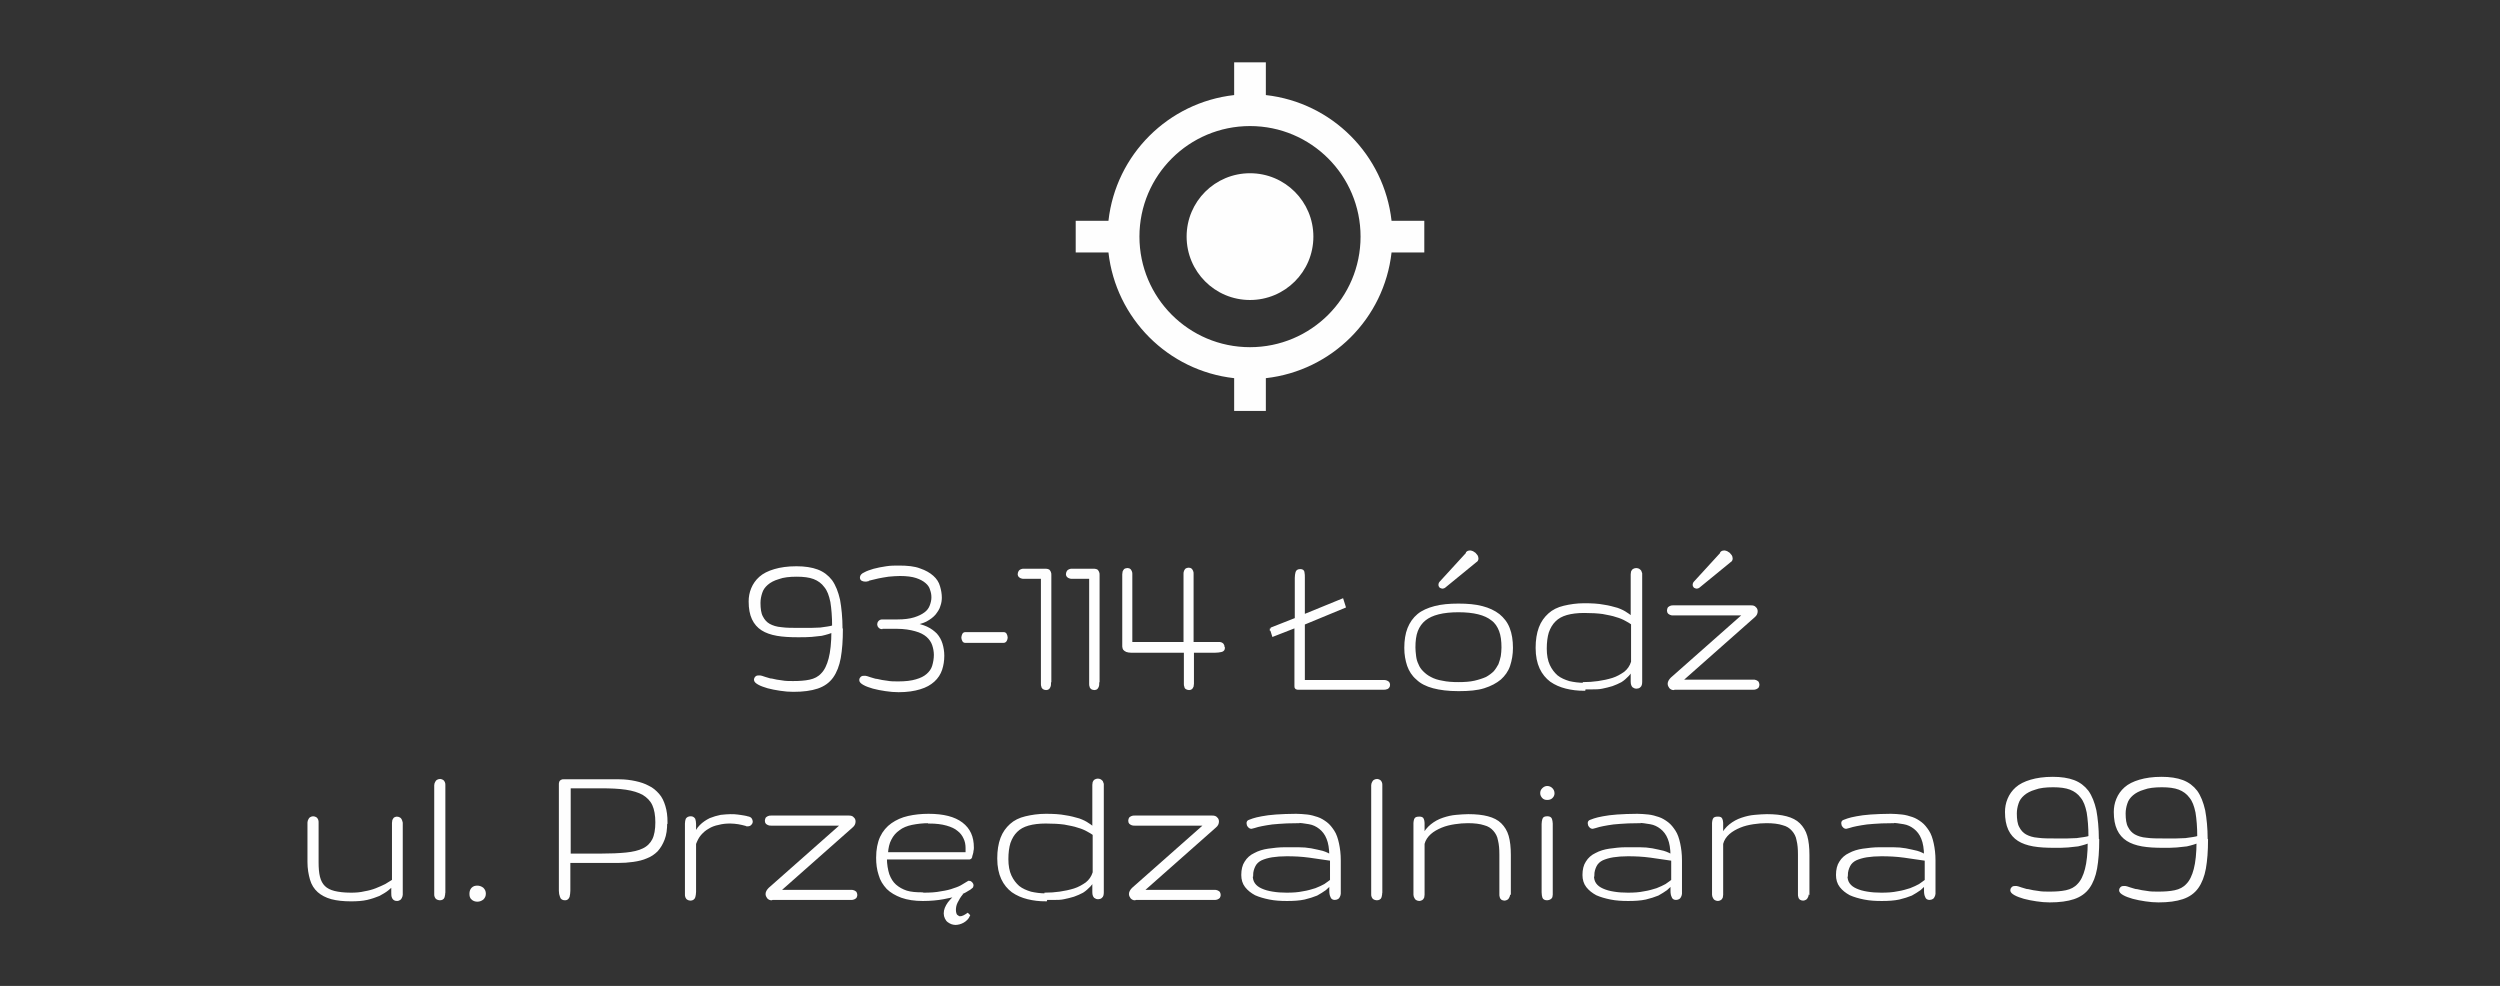 <?xml version="1.0" encoding="UTF-8"?>
<!DOCTYPE svg PUBLIC "-//W3C//DTD SVG 1.1//EN" "http://www.w3.org/Graphics/SVG/1.1/DTD/svg11.dtd">
<!-- Creator: CorelDRAW X5 -->
<svg xmlns="http://www.w3.org/2000/svg" xml:space="preserve" width="71mm" height="28mm" style="shape-rendering:geometricPrecision; text-rendering:geometricPrecision; image-rendering:optimizeQuality; fill-rule:evenodd; clip-rule:evenodd"
viewBox="0 0 7100 2800"
 xmlns:xlink="http://www.w3.org/1999/xlink">
 <rect x="0" y="0" width="7100" height="2800" fill="#333333" stroke="none"/>
 <defs>
  <style type="text/css">
   <![CDATA[
    .str0 {stroke:#FEFEFE;stroke-width:7.62}
    .fil3 {fill:none}
    .fil1 {fill:none;fill-rule:nonzero}
    .fil2 {fill:#FEFEFE}
    .fil0 {fill:#FEFEFE;fill-rule:nonzero}
   ]]>
  </style>
 </defs>
 <g id="Layer_x0020_1">
  <g id="_504753400">
   <path class="fil0" d="M2390 1787c0,32 -2,58 -6,81 -4,22 -11,40 -21,54 -10,14 -24,24 -42,30 -18,6 -40,9 -68,9 -12,0 -24,-1 -37,-3 -13,-2 -24,-4 -35,-7 -10,-3 -19,-6 -26,-10 -7,-4 -10,-7 -10,-11 0,-2 1,-4 3,-6 2,-2 5,-2 8,-2 2,0 4,0 7,1 3,1 6,2 9,3 3,1 7,2 10,3 3,1 6,2 10,2 8,2 18,4 28,5 10,2 21,2 32,2 18,0 34,-1 48,-4 14,-3 26,-9 35,-19 10,-10 17,-25 22,-44 5,-19 8,-46 8,-79 -3,2 -8,3 -13,5 -5,2 -12,3 -19,5 -8,1 -17,2 -28,3 -11,1 -24,1 -39,1 -22,0 -42,-1 -59,-4 -17,-3 -31,-8 -42,-15 -11,-7 -20,-17 -26,-30 -6,-13 -9,-29 -9,-49 0,-12 2,-24 7,-36 5,-12 12,-22 22,-31 10,-9 24,-16 41,-21 17,-5 37,-8 62,-8 23,0 43,3 59,9 16,6 29,16 39,29 10,14 17,32 22,54 4,22 7,50 7,82zm-23 -9c0,-27 -2,-50 -5,-69 -4,-19 -9,-33 -18,-44 -8,-11 -19,-19 -32,-24 -13,-5 -30,-7 -49,-7 -21,0 -39,2 -52,7 -14,4 -25,10 -33,17 -8,7 -14,15 -17,25 -3,9 -5,19 -5,29 0,17 2,31 7,40 5,10 12,18 21,23 9,5 21,9 35,10 14,2 31,2 50,2 13,0 24,0 34,0 10,0 19,-1 27,-1 8,-1 15,-2 21,-3 6,-1 12,-2 17,-4z"/>
   <path id="1" class="fil0" d="M2506 1783c-4,0 -6,-1 -8,-3 -2,-2 -3,-4 -3,-7 0,-2 1,-5 3,-7 2,-2 4,-3 8,-3l43 0c19,0 35,-2 48,-6 13,-4 23,-9 31,-15 8,-6 13,-13 16,-21 3,-8 5,-16 5,-24 0,-8 -1,-15 -4,-23 -2,-8 -7,-15 -14,-21 -7,-6 -16,-11 -28,-15 -12,-4 -28,-6 -47,-6 -11,0 -22,1 -33,2 -11,2 -21,3 -29,5 -9,2 -16,4 -21,5 -5,1 -8,2 -8,3 -4,1 -6,1 -8,1 -3,0 -6,-1 -8,-2 -2,-1 -3,-3 -3,-6 0,-4 3,-8 10,-11 7,-4 16,-7 26,-10 11,-3 22,-5 35,-7 12,-2 24,-2 36,-2 24,0 44,2 59,8 15,5 27,12 36,20 9,8 15,17 18,28 3,10 5,21 5,31 0,7 -1,15 -4,23 -2,8 -7,15 -13,23 -6,7 -14,13 -25,19 -10,5 -24,9 -39,10 16,2 30,6 41,11 11,5 20,12 27,19 7,8 12,17 15,27 3,10 5,21 5,33 0,14 -2,27 -6,39 -4,12 -11,23 -21,32 -10,9 -22,16 -39,21 -16,5 -36,8 -60,8 -12,0 -24,-1 -37,-3 -13,-2 -24,-4 -35,-7 -10,-3 -19,-6 -26,-10 -7,-4 -10,-7 -10,-11 0,-2 1,-4 3,-6 2,-2 5,-2 8,-2 2,0 4,0 7,1 3,1 6,2 9,3 3,1 7,2 10,3 3,1 7,2 10,2 8,2 18,4 28,5 10,2 21,2 32,2 21,0 38,-2 51,-6 14,-4 24,-9 32,-16 8,-7 14,-15 17,-25 3,-10 5,-21 5,-32 0,-10 -2,-20 -5,-29 -3,-9 -9,-18 -17,-25 -8,-7 -19,-13 -34,-17 -14,-4 -32,-7 -53,-7l-43 0z"/>
   <path id="12" class="fil0" d="M2850 1799c3,0 5,1 6,4 1,2 2,5 2,8 0,2 -1,5 -2,7 -1,2 -3,4 -6,4l-108 0c-3,0 -5,-1 -6,-4 -1,-2 -2,-5 -2,-7 0,-3 1,-5 2,-8 1,-3 3,-4 6,-4l108 0z"/>
   <path id="123" class="fil0" d="M2981 1934c0,3 0,5 0,8 0,2 0,5 -1,7 -1,2 -2,4 -3,5 -1,1 -3,2 -6,2 -3,0 -5,-1 -7,-2 -1,-1 -3,-3 -3,-5 -1,-2 -1,-4 -1,-7 0,-3 0,-5 0,-8l0 -294 -47 0c-2,0 -4,0 -6,0 -2,0 -4,0 -6,-1 -2,-1 -3,-1 -5,-3 -1,-1 -2,-3 -2,-5 0,-3 1,-5 2,-7 1,-2 3,-3 5,-4 2,-1 4,-1 6,-1 2,0 4,0 6,0l58 0c3,0 5,1 7,2 1,1 2,3 3,5 1,2 1,4 1,7 0,3 0,5 0,7l0 294z"/>
   <path id="1234" class="fil0" d="M3118 1934c0,3 0,5 0,8 0,2 0,5 -1,7 -1,2 -2,4 -3,5 -1,1 -3,2 -6,2 -3,0 -5,-1 -7,-2 -1,-1 -3,-3 -3,-5 -1,-2 -1,-4 -1,-7 0,-3 0,-5 0,-8l0 -294 -47 0c-2,0 -4,0 -6,0 -2,0 -4,0 -6,-1 -2,-1 -3,-1 -5,-3 -1,-1 -2,-3 -2,-5 0,-3 1,-5 2,-7 1,-2 3,-3 5,-4 2,-1 4,-1 6,-1 2,0 4,0 6,0l58 0c3,0 5,1 7,2 1,1 2,3 3,5 1,2 1,4 1,7 0,3 0,5 0,7l0 294z"/>
   <path id="12345" class="fil0" d="M3475 1840c0,4 -2,7 -7,8 -5,1 -11,2 -18,2 -3,0 -6,0 -9,0 -3,0 -7,0 -10,0l-44 0 0 84c0,3 0,5 0,8 0,2 -1,5 -1,7 -1,2 -2,4 -3,5 -1,1 -3,2 -6,2 -3,0 -5,-1 -7,-2 -2,-1 -3,-3 -3,-5 -1,-2 -1,-4 -1,-7 0,-3 0,-5 0,-8l0 -84 -153 0c-5,0 -10,-1 -13,-2 -3,-1 -5,-3 -7,-5 -1,-2 -2,-4 -2,-7 0,-3 0,-5 0,-8l0 -190c0,-2 0,-5 0,-7 0,-2 1,-5 1,-7 1,-2 2,-4 3,-5 2,-1 4,-2 7,-2 3,0 5,1 6,2 1,1 2,3 3,5 1,2 1,4 1,6 0,2 0,5 0,7l0 190 153 0 0 -189c0,-3 0,-5 0,-8 0,-2 0,-5 1,-7 1,-2 2,-4 3,-5 1,-1 4,-2 7,-2 3,0 5,1 6,2 1,1 2,3 3,5 1,2 1,4 1,7 0,3 0,5 0,8l0 189 66 0c3,0 6,0 9,0 3,0 5,0 7,1 2,1 3,2 4,3 1,1 2,4 2,7z"/>
   <path id="123456" class="fil0" d="M3610 1786l71 -28 0 -117c0,-6 1,-11 2,-15 1,-4 4,-6 10,-6 5,0 8,2 8,6 1,4 1,9 1,15l0 108 110 -45 6 19 -116 48 0 164 220 0c3,0 6,0 8,0 2,0 5,0 7,1 2,1 4,2 5,3 1,1 2,3 2,6 0,3 -1,5 -2,6 -1,1 -3,3 -5,3 -2,1 -4,1 -7,1 -3,0 -5,0 -8,0l-230 0c-3,0 -5,0 -7,0 -2,0 -3,-1 -4,-2 -1,-1 -1,-3 -1,-6 0,-3 0,-7 0,-13l0 -155 -64 25 -6 -19z"/>
   <path id="1234567" class="fil0" d="M4141 1959c-28,0 -51,-3 -70,-8 -19,-5 -35,-13 -46,-24 -12,-10 -20,-23 -25,-37 -5,-15 -8,-31 -8,-50 0,-21 3,-40 9,-55 6,-15 15,-28 27,-38 12,-10 28,-17 47,-22 19,-5 41,-7 67,-7 26,0 48,2 67,7 19,5 34,12 47,22 12,10 22,22 28,38 6,15 9,34 9,55 0,18 -3,35 -8,50 -5,15 -14,27 -25,37 -12,10 -27,18 -46,24 -19,6 -43,8 -70,8zm0 -18c18,0 34,-1 47,-4 13,-3 25,-7 34,-11 9,-5 17,-11 23,-17 6,-7 10,-14 14,-21 3,-8 5,-15 7,-24 1,-8 2,-16 2,-25 0,-19 -2,-35 -7,-48 -5,-13 -12,-24 -23,-32 -10,-8 -23,-14 -39,-18 -16,-4 -35,-6 -57,-6 -22,0 -41,2 -57,6 -16,4 -29,10 -39,18 -10,8 -18,19 -23,32 -5,13 -7,29 -7,48 0,8 1,16 2,25 1,8 3,16 7,24 3,8 8,15 14,21 6,6 13,12 23,17 9,5 21,9 34,11 13,3 29,4 47,4zm26 -371c2,-2 5,-3 8,-3 2,0 4,1 7,2 2,1 4,3 6,4 2,2 3,4 5,6 1,2 2,4 2,7 0,3 -1,6 -5,8l-88 72c-2,1 -3,2 -5,2 -2,0 -4,-1 -6,-2 -2,-2 -2,-3 -2,-6 0,-2 1,-4 2,-5l76 -83z"/>
   <path id="12345678" class="fil0" d="M4499 1958c-18,0 -35,-2 -51,-6 -16,-4 -30,-10 -43,-19 -12,-9 -22,-21 -29,-36 -7,-15 -11,-34 -11,-57 0,-22 3,-41 9,-57 6,-16 15,-28 26,-38 11,-10 25,-17 42,-21 17,-4 36,-7 57,-7 21,0 40,1 55,4 15,2 28,6 39,9 11,4 19,8 26,13 7,4 12,9 16,12l0 -116c0,-3 0,-5 0,-8 0,-3 1,-5 1,-7 1,-2 2,-4 4,-5 2,-1 4,-2 7,-2 3,0 5,1 7,2 2,1 3,3 4,4 1,2 1,4 2,6 0,2 0,5 0,8l0 299c0,6 -1,11 -4,13 -2,2 -5,3 -8,3 -4,0 -6,-1 -9,-3 -2,-2 -4,-6 -4,-13l0 -42c-2,9 -6,17 -12,23 -6,6 -12,12 -20,17 -8,4 -16,8 -25,11 -9,3 -19,5 -28,7 -9,2 -18,2 -27,2 -9,0 -17,0 -23,0zm0 -17c12,0 25,-1 40,-3 14,-2 28,-5 41,-9 13,-4 25,-11 35,-18 10,-8 17,-18 21,-31l0 -109c-5,-4 -11,-7 -18,-11 -7,-4 -16,-8 -27,-11 -11,-4 -24,-6 -39,-9 -15,-2 -32,-3 -53,-3 -19,0 -36,2 -50,6 -14,4 -25,10 -34,19 -9,9 -15,19 -20,33 -4,13 -6,29 -6,47 0,19 3,35 9,48 6,13 14,23 23,31 10,8 22,13 35,17 13,3 28,5 43,5z"/>
   <path id="123456789" class="fil0" d="M4753 1956c-3,0 -6,-1 -9,-4 -2,-3 -4,-6 -4,-10 0,-5 3,-10 8,-15l207 -183 -195 0c-3,0 -6,0 -8,0 -3,0 -5,0 -7,-1 -2,-1 -4,-2 -5,-3 -1,-1 -2,-3 -2,-6 0,-3 1,-5 2,-7 1,-1 3,-2 5,-3 2,-1 4,-1 7,-1 3,0 5,0 8,0l213 0c5,0 9,1 11,4 3,2 4,6 4,9 0,5 -2,10 -7,14l-208 184 198 0c3,0 6,0 8,0 3,0 5,0 7,1 2,1 4,2 5,3 1,2 2,4 2,7 0,2 -1,4 -2,6 -1,1 -3,2 -5,3 -2,1 -4,1 -7,1 -3,0 -5,0 -8,0l-216 0zm136 -386c2,-2 5,-3 8,-3 2,0 4,1 7,2 2,1 4,3 6,4 2,2 3,4 5,6 1,2 2,4 2,7 0,3 -1,6 -5,8l-88 72c-2,1 -3,2 -5,2 -2,0 -4,-1 -6,-2 -2,-2 -2,-3 -2,-6 0,-2 1,-4 2,-5l76 -83z"/>
   <path id="12345678910" class="fil0" d="M1116 2511c-4,5 -10,10 -16,15 -6,5 -15,10 -24,15 -10,4 -21,8 -34,11 -13,3 -28,4 -45,4 -22,0 -40,-2 -55,-6 -15,-4 -28,-11 -37,-19 -10,-9 -17,-20 -21,-34 -4,-14 -7,-30 -7,-49l0 -104c0,-3 0,-5 0,-8 0,-3 1,-5 2,-7 1,-2 2,-4 4,-5 2,-1 4,-2 6,-2 3,0 5,1 7,2 2,1 3,3 4,5 1,2 1,4 1,7 0,3 0,5 0,8l0 104c0,17 1,31 4,43 3,12 8,21 15,28 7,7 17,12 29,15 12,3 28,5 48,5 14,0 27,-1 39,-4 12,-2 23,-5 33,-9 10,-4 19,-8 27,-12 8,-5 15,-9 21,-13l0 -156c0,-3 0,-5 0,-8 0,-3 1,-5 1,-7 1,-2 2,-4 3,-5 2,-1 4,-2 6,-2 3,0 5,1 7,2 2,1 3,3 4,5 1,2 1,4 2,7 0,3 0,5 0,8l0 188c0,3 0,5 0,8 0,2 -1,5 -2,7 -1,2 -2,4 -4,5 -1,1 -4,2 -6,2 -6,0 -9,-2 -11,-6 -2,-4 -2,-8 -2,-13l0 -3 0 -21z"/>
   <path id="1234567891011" class="fil0" d="M1261 2532c0,6 -1,11 -2,15 -1,4 -5,6 -10,6 -3,0 -5,-1 -7,-2 -2,-1 -3,-3 -4,-5 -1,-2 -1,-4 -1,-6 0,-2 0,-5 0,-8l0 -294c0,-3 0,-6 0,-8 0,-3 1,-5 2,-7 1,-2 2,-4 4,-5 2,-1 4,-2 7,-2 2,0 4,1 6,2 2,1 3,3 4,5 1,2 1,4 1,7 0,3 0,5 0,8l0 294z"/>
   <path id="123456789101112" class="fil0" d="M1337 2538c0,-6 2,-11 5,-14 4,-4 8,-5 14,-5 5,0 10,2 14,5 4,4 6,8 6,14 0,6 -2,10 -6,14 -4,3 -9,5 -14,5 -6,0 -11,-2 -14,-5 -4,-3 -5,-8 -5,-14z"/>
   <path id="12345678910111213" class="fil0" d="M1891 2336c0,19 -2,34 -7,47 -5,13 -11,23 -19,32 -8,8 -18,15 -29,19 -11,5 -24,8 -38,10 -14,2 -28,3 -44,3 -16,0 -32,0 -48,0l-90 0 0 83c0,6 -1,11 -2,16 -2,5 -5,7 -9,7 -6,0 -10,-2 -11,-7 -2,-5 -3,-10 -3,-16l0 -302c0,-3 0,-5 1,-7 1,-1 1,-2 3,-3 1,-1 3,-1 5,-1 2,0 4,0 7,0l100 0c18,0 36,0 52,0 16,0 31,2 45,5 14,3 26,7 37,13 11,5 20,13 28,22 8,9 13,20 17,33 4,13 6,28 6,46zm-26 0c0,-21 -3,-38 -9,-51 -6,-13 -16,-23 -29,-31 -13,-7 -29,-12 -49,-15 -20,-3 -44,-4 -71,-4l-90 0 0 193 90 0c27,0 51,-1 71,-3 20,-2 37,-6 49,-12 13,-6 23,-16 29,-28 6,-12 9,-29 9,-50z"/>
   <path id="1234567891011121314" class="fil0" d="M2127 2323c2,1 4,2 5,4 1,2 2,4 2,6 0,3 -1,5 -3,7 -2,2 -4,3 -8,3 -1,0 -2,0 -2,0 0,0 -1,0 -2,-1 -8,-2 -15,-4 -22,-5 -7,-1 -15,-2 -23,-2 -12,0 -23,1 -34,4 -11,2 -21,6 -29,11 -9,5 -16,11 -23,19 -7,8 -11,17 -15,27l0 137c0,5 -1,10 -2,14 -1,4 -5,7 -10,7 -3,0 -5,-1 -7,-2 -2,-1 -3,-3 -4,-5 -1,-2 -1,-4 -1,-7 0,-3 0,-5 0,-8l0 -193c0,-5 1,-9 2,-12 2,-3 5,-5 11,-5 4,0 7,2 9,5 1,3 2,8 2,13l0 37c3,-13 9,-23 17,-31 8,-8 17,-14 27,-19 10,-4 20,-7 30,-9 10,-1 19,-2 27,-2 8,0 14,0 20,1 5,1 10,1 14,2 4,1 8,1 11,2 3,1 6,2 9,2z"/>
   <path id="123456789101112131415" class="fil0" d="M2191 2553c-3,0 -6,-1 -9,-4 -2,-3 -4,-6 -4,-10 0,-5 3,-10 8,-15l207 -183 -195 0c-3,0 -6,0 -8,0 -3,0 -5,0 -7,-1 -2,-1 -4,-2 -5,-3 -1,-1 -2,-3 -2,-6 0,-3 1,-5 2,-7 1,-1 3,-2 5,-3 2,-1 4,-1 7,-1 3,0 5,0 8,0l213 0c5,0 9,1 11,4 3,2 4,6 4,9 0,5 -2,10 -7,14l-208 184 198 0c3,0 6,0 8,0 3,0 5,0 7,1 2,1 4,2 5,3 1,2 2,4 2,7 0,2 -1,4 -2,6 -1,1 -3,2 -5,3 -2,1 -4,1 -7,1 -3,0 -5,0 -8,0l-216 0z"/>
   <path id="12345678910111213141516" class="fil0" d="M2639 2334c-19,0 -35,2 -50,5 -14,3 -27,8 -37,16 -10,7 -18,16 -24,28 -6,11 -9,25 -10,41l228 0 0 -16c0,-10 -2,-20 -6,-28 -4,-9 -10,-17 -18,-23 -8,-7 -19,-12 -33,-16 -14,-4 -31,-6 -50,-6zm-16 205c19,0 36,-1 50,-4 14,-2 27,-5 37,-9 10,-3 19,-7 25,-11 7,-4 12,-7 15,-9 1,0 2,-1 2,-1 2,0 4,1 6,3 2,2 3,4 3,7 0,2 -1,4 -3,5 -2,2 -6,5 -12,8 -6,4 -14,8 -26,12 -11,4 -25,7 -41,10 -16,3 -36,5 -58,5 -23,0 -43,-3 -60,-9 -16,-6 -30,-14 -40,-24 -10,-11 -18,-23 -22,-38 -5,-15 -7,-31 -7,-48 0,-23 4,-43 11,-58 7,-15 18,-28 31,-37 13,-9 28,-16 46,-20 18,-4 37,-6 57,-6 42,0 73,8 94,24 21,16 31,38 31,68 0,3 0,6 -1,9 0,3 -1,7 -2,10 -1,3 -2,6 -2,8 -1,2 -2,3 -3,3l-89 0 -150 0c0,18 3,34 7,47 5,13 11,23 20,31 9,8 20,14 32,18 13,4 28,5 45,5zm109 -2c-7,8 -12,17 -16,25 -4,8 -5,16 -5,22 0,8 2,14 5,17 4,3 7,5 10,5 4,0 8,-1 12,-3 4,-2 7,-4 10,-6l3 3c-3,7 -9,13 -16,17 -7,4 -15,6 -22,6 -3,0 -7,-1 -10,-2 -3,-1 -6,-3 -9,-5 -3,-2 -5,-5 -7,-9 -2,-4 -3,-8 -3,-13 0,-10 4,-19 11,-29 7,-9 17,-19 28,-28l9 0z"/>
   <path id="1234567891011121314151617" class="fil0" d="M2970 2556c-18,0 -35,-2 -51,-6 -16,-4 -30,-10 -43,-19 -12,-9 -22,-21 -29,-36 -7,-15 -11,-34 -11,-57 0,-22 3,-41 9,-57 6,-16 15,-28 26,-38 11,-10 25,-17 42,-21 17,-4 36,-7 57,-7 21,0 40,1 55,4 15,2 28,6 39,9 11,4 19,8 26,13 7,4 12,9 16,12l0 -116c0,-3 0,-5 0,-8 0,-3 1,-5 1,-7 1,-2 2,-4 4,-5 2,-1 4,-2 7,-2 3,0 5,1 7,2 2,1 3,3 4,4 1,2 1,4 2,6 0,2 0,5 0,8l0 299c0,6 -1,11 -4,13 -2,2 -5,3 -8,3 -4,0 -6,-1 -9,-3 -2,-2 -4,-6 -4,-13l0 -42c-2,9 -6,17 -12,23 -6,6 -12,12 -20,17 -8,4 -16,8 -25,11 -9,3 -19,5 -28,7 -9,2 -18,2 -27,2 -9,0 -17,0 -23,0zm0 -17c12,0 25,-1 40,-3 14,-2 28,-5 41,-9 13,-4 25,-11 35,-18 10,-8 17,-18 21,-31l0 -109c-5,-4 -11,-7 -18,-11 -7,-4 -16,-8 -27,-11 -11,-4 -24,-6 -39,-9 -15,-2 -32,-3 -53,-3 -19,0 -36,2 -50,6 -14,4 -25,10 -34,19 -9,9 -15,19 -20,33 -4,13 -6,29 -6,47 0,19 3,35 9,48 6,13 14,23 23,31 10,8 22,13 35,17 13,3 28,5 43,5z"/>
   <path id="123456789101112131415161718" class="fil0" d="M3223 2553c-3,0 -6,-1 -9,-4 -2,-3 -4,-6 -4,-10 0,-5 3,-10 8,-15l207 -183 -195 0c-3,0 -6,0 -8,0 -3,0 -5,0 -7,-1 -2,-1 -4,-2 -5,-3 -1,-1 -2,-3 -2,-6 0,-3 1,-5 2,-7 1,-1 3,-2 5,-3 2,-1 4,-1 7,-1 3,0 5,0 8,0l213 0c5,0 9,1 11,4 3,2 4,6 4,9 0,5 -2,10 -7,14l-208 184 198 0c3,0 6,0 8,0 3,0 5,0 7,1 2,1 4,2 5,3 1,2 2,4 2,7 0,2 -1,4 -2,6 -1,1 -3,2 -5,3 -2,1 -4,1 -7,1 -3,0 -5,0 -8,0l-216 0z"/>
   <path id="12345678910111213141516171819" class="fil0" d="M3554 2486c0,10 2,18 7,25 5,7 12,12 21,16 9,4 19,7 32,9 12,2 25,3 40,3 18,0 33,-1 47,-4 14,-2 26,-6 36,-9 10,-4 19,-8 26,-12 7,-5 13,-9 18,-13l0 -60c-20,-3 -41,-6 -62,-9 -22,-3 -43,-4 -65,-4 -15,0 -29,1 -42,3 -12,2 -22,5 -31,9 -8,4 -15,10 -19,18 -4,8 -7,17 -7,28zm128 -152c-19,0 -36,1 -50,2 -14,1 -25,2 -35,4 -10,2 -18,3 -25,5 -7,2 -13,4 -18,5 -2,0 -5,-1 -7,-4 -2,-2 -3,-5 -3,-8 0,-3 1,-5 4,-6 2,-1 5,-2 11,-4 6,-2 14,-4 25,-6 11,-2 24,-4 40,-5 16,-1 35,-2 57,-2 10,0 20,1 31,2 10,1 20,4 29,7 9,3 17,8 25,14 8,6 14,14 20,23 6,9 10,21 13,35 3,14 5,29 5,48l0 87c0,2 0,5 0,7 0,2 -1,5 -2,7 -1,2 -2,4 -4,5 -2,1 -4,2 -7,2 -5,0 -8,-2 -9,-6 -2,-4 -3,-9 -3,-16l0 -21c-4,5 -9,10 -16,16 -7,5 -15,10 -24,15 -10,4 -22,8 -35,11 -14,3 -30,4 -49,4 -18,0 -34,-1 -49,-4 -15,-3 -29,-7 -40,-12 -11,-6 -20,-13 -27,-22 -7,-9 -10,-20 -10,-32 0,-15 3,-27 9,-36 6,-10 15,-18 26,-23 11,-6 24,-10 38,-12 15,-2 30,-4 47,-4 13,0 25,0 38,0 13,0 25,1 36,3 12,2 22,5 32,7 10,3 18,7 24,11 0,-21 -3,-38 -8,-50 -5,-13 -13,-23 -22,-30 -9,-7 -19,-12 -31,-14 -12,-2 -24,-4 -37,-4z"/>
   <path id="1234567891011121314151617181920" class="fil0" d="M3922 2532c0,6 -1,11 -2,15 -1,4 -5,6 -10,6 -3,0 -5,-1 -7,-2 -2,-1 -3,-3 -4,-5 -1,-2 -1,-4 -1,-6 0,-2 0,-5 0,-8l0 -294c0,-3 0,-6 0,-8 0,-3 1,-5 2,-7 1,-2 2,-4 4,-5 2,-1 4,-2 7,-2 2,0 4,1 6,2 2,1 3,3 4,5 1,2 1,4 1,7 0,3 0,5 0,8l0 294z"/>
   <path id="123456789101112131415161718192021" class="fil0" d="M4286 2532c0,3 0,5 -1,8 0,3 -1,5 -2,7 -1,2 -2,4 -4,5 -2,1 -4,2 -6,2 -3,0 -5,-1 -7,-2 -1,-1 -3,-3 -3,-5 -1,-2 -1,-4 -1,-7 0,-3 0,-5 0,-8l0 -105c0,-16 -1,-29 -4,-41 -2,-12 -7,-21 -14,-29 -7,-8 -16,-14 -28,-17 -12,-4 -28,-6 -47,-6 -12,0 -25,1 -38,3 -13,2 -26,5 -38,10 -12,5 -23,11 -32,19 -9,8 -16,18 -19,30l0 137c0,3 0,5 0,8 0,3 -1,5 -1,7 -1,2 -2,4 -4,5 -2,1 -4,2 -6,2 -3,0 -5,-1 -7,-2 -2,-1 -3,-3 -4,-5 -1,-2 -2,-4 -2,-7 0,-3 0,-5 0,-8l0 -196c0,-3 1,-7 2,-10 1,-3 5,-4 11,-4 5,0 8,1 9,4 1,3 2,6 2,10l0 38c6,-13 14,-23 24,-31 10,-8 21,-14 33,-18 12,-4 24,-7 37,-8 12,-1 24,-2 34,-2 22,0 40,2 55,6 15,4 27,10 36,19 9,9 16,20 20,34 4,14 6,32 6,53l0 105z"/>
   <path id="12345678910111213141516171819202122" class="fil0" d="M4406 2534c0,3 0,5 0,7 0,2 -1,4 -1,6 -1,2 -2,3 -4,4 -2,1 -4,2 -7,2 -6,0 -9,-2 -10,-5 -1,-3 -2,-8 -2,-14l0 -194c0,-5 1,-9 2,-13 1,-4 5,-5 11,-5 5,0 8,2 9,5 1,4 2,8 2,12l0 194zm-28 -281c0,-5 1,-8 5,-12 3,-3 7,-5 11,-5 5,0 9,2 12,5 3,3 5,7 5,12 0,5 -2,8 -5,11 -3,3 -7,4 -12,4 -5,0 -8,-1 -11,-4 -3,-3 -5,-7 -5,-11z"/>
   <path id="1234567891011121314151617181920212223" class="fil0" d="M4523 2486c0,10 2,18 7,25 5,7 12,12 21,16 9,4 19,7 32,9 12,2 25,3 40,3 18,0 33,-1 47,-4 14,-2 26,-6 36,-9 10,-4 19,-8 26,-12 7,-5 13,-9 18,-13l0 -60c-20,-3 -41,-6 -62,-9 -22,-3 -43,-4 -65,-4 -15,0 -29,1 -42,3 -12,2 -22,5 -31,9 -8,4 -15,10 -19,18 -4,8 -7,17 -7,28zm128 -152c-19,0 -36,1 -50,2 -14,1 -25,2 -35,4 -10,2 -18,3 -25,5 -7,2 -13,4 -18,5 -2,0 -5,-1 -7,-4 -2,-2 -3,-5 -3,-8 0,-3 1,-5 4,-6 2,-1 5,-2 11,-4 6,-2 14,-4 25,-6 11,-2 24,-4 40,-5 16,-1 35,-2 57,-2 10,0 20,1 31,2 10,1 20,4 29,7 9,3 17,8 25,14 8,6 14,14 20,23 6,9 10,21 13,35 3,14 5,29 5,48l0 87c0,2 0,5 0,7 0,2 -1,5 -2,7 -1,2 -2,4 -4,5 -2,1 -4,2 -7,2 -5,0 -8,-2 -9,-6 -2,-4 -3,-9 -3,-16l0 -21c-4,5 -9,10 -16,16 -7,5 -15,10 -24,15 -10,4 -22,8 -35,11 -14,3 -30,4 -49,4 -18,0 -34,-1 -49,-4 -15,-3 -29,-7 -40,-12 -11,-6 -20,-13 -27,-22 -7,-9 -10,-20 -10,-32 0,-15 3,-27 9,-36 6,-10 15,-18 26,-23 11,-6 24,-10 38,-12 15,-2 30,-4 47,-4 13,0 25,0 38,0 13,0 25,1 36,3 12,2 22,5 32,7 10,3 18,7 24,11 0,-21 -3,-38 -8,-50 -5,-13 -13,-23 -22,-30 -9,-7 -19,-12 -31,-14 -12,-2 -24,-4 -37,-4z"/>
   <path id="123456789101112131415161718192021222324" class="fil0" d="M5134 2532c0,3 0,5 -1,8 0,3 -1,5 -2,7 -1,2 -2,4 -4,5 -2,1 -4,2 -6,2 -3,0 -5,-1 -7,-2 -1,-1 -3,-3 -3,-5 -1,-2 -1,-4 -1,-7 0,-3 0,-5 0,-8l0 -105c0,-16 -1,-29 -4,-41 -2,-12 -7,-21 -14,-29 -7,-8 -16,-14 -28,-17 -12,-4 -28,-6 -47,-6 -12,0 -25,1 -38,3 -13,2 -26,5 -38,10 -12,5 -23,11 -32,19 -9,8 -16,18 -19,30l0 137c0,3 0,5 0,8 0,3 -1,5 -1,7 -1,2 -2,4 -4,5 -2,1 -4,2 -6,2 -3,0 -5,-1 -7,-2 -2,-1 -3,-3 -4,-5 -1,-2 -2,-4 -2,-7 0,-3 0,-5 0,-8l0 -196c0,-3 1,-7 2,-10 1,-3 5,-4 11,-4 5,0 8,1 9,4 1,3 2,6 2,10l0 38c6,-13 14,-23 24,-31 10,-8 21,-14 33,-18 12,-4 24,-7 37,-8 12,-1 24,-2 34,-2 22,0 40,2 55,6 15,4 27,10 36,19 9,9 16,20 20,34 4,14 6,32 6,53l0 105z"/>
   <path id="12345678910111213141516171819202122232425" class="fil0" d="M5243 2486c0,10 2,18 7,25 5,7 12,12 21,16 9,4 19,7 32,9 12,2 25,3 40,3 18,0 33,-1 47,-4 14,-2 26,-6 36,-9 10,-4 19,-8 26,-12 7,-5 13,-9 18,-13l0 -60c-20,-3 -41,-6 -62,-9 -22,-3 -43,-4 -65,-4 -15,0 -29,1 -42,3 -12,2 -22,5 -31,9 -8,4 -15,10 -19,18 -4,8 -7,17 -7,28zm128 -152c-19,0 -36,1 -50,2 -14,1 -25,2 -35,4 -10,2 -18,3 -25,5 -7,2 -13,4 -18,5 -2,0 -5,-1 -7,-4 -2,-2 -3,-5 -3,-8 0,-3 1,-5 4,-6 2,-1 5,-2 11,-4 6,-2 14,-4 25,-6 11,-2 24,-4 40,-5 16,-1 35,-2 57,-2 10,0 20,1 31,2 10,1 20,4 29,7 9,3 17,8 25,14 8,6 14,14 20,23 6,9 10,21 13,35 3,14 5,29 5,48l0 87c0,2 0,5 0,7 0,2 -1,5 -2,7 -1,2 -2,4 -4,5 -2,1 -4,2 -7,2 -5,0 -8,-2 -9,-6 -2,-4 -3,-9 -3,-16l0 -21c-4,5 -9,10 -16,16 -7,5 -15,10 -24,15 -10,4 -22,8 -35,11 -14,3 -30,4 -49,4 -18,0 -34,-1 -49,-4 -15,-3 -29,-7 -40,-12 -11,-6 -20,-13 -27,-22 -7,-9 -10,-20 -10,-32 0,-15 3,-27 9,-36 6,-10 15,-18 26,-23 11,-6 24,-10 38,-12 15,-2 30,-4 47,-4 13,0 25,0 38,0 13,0 25,1 36,3 12,2 22,5 32,7 10,3 18,7 24,11 0,-21 -3,-38 -8,-50 -5,-13 -13,-23 -22,-30 -9,-7 -19,-12 -31,-14 -12,-2 -24,-4 -37,-4z"/>
   <path id="1234567891011121314151617181920212223242526" class="fil0" d="M5958 2385c0,32 -2,58 -6,81 -4,22 -11,40 -21,54 -10,14 -24,24 -42,30 -18,6 -40,9 -68,9 -12,0 -24,-1 -37,-3 -13,-2 -24,-4 -35,-7 -10,-3 -19,-6 -26,-10 -7,-4 -10,-7 -10,-11 0,-2 1,-4 3,-6 2,-2 5,-2 8,-2 2,0 4,0 7,1 3,1 6,2 9,3 3,1 7,2 10,3 3,1 6,2 10,2 8,2 18,4 28,5 10,2 21,2 32,2 18,0 34,-1 48,-4 14,-3 26,-9 35,-19 10,-10 17,-25 22,-44 5,-19 8,-46 8,-79 -3,2 -8,3 -13,5 -5,2 -12,3 -19,5 -8,1 -17,2 -28,3 -11,1 -24,1 -39,1 -22,0 -42,-1 -59,-4 -17,-3 -31,-8 -42,-15 -11,-7 -20,-17 -26,-30 -6,-13 -9,-29 -9,-49 0,-12 2,-24 7,-36 5,-12 12,-22 22,-31 10,-9 24,-16 41,-21 17,-5 37,-8 62,-8 23,0 43,3 59,9 16,6 29,16 39,29 10,14 17,32 22,54 4,22 7,50 7,82zm-23 -9c0,-27 -2,-50 -5,-69 -4,-19 -9,-33 -18,-44 -8,-11 -19,-19 -32,-24 -13,-5 -30,-7 -49,-7 -21,0 -39,2 -52,7 -14,4 -25,10 -33,17 -8,7 -14,15 -17,25 -3,9 -5,19 -5,29 0,17 2,31 7,40 5,10 12,18 21,23 9,5 21,9 35,10 14,2 31,2 50,2 13,0 24,0 34,0 10,0 19,-1 27,-1 8,-1 15,-2 21,-3 6,-1 12,-2 17,-4z"/>
   <path id="123456789101112131415161718192021222324252627" class="fil0" d="M6267 2385c0,32 -2,58 -6,81 -4,22 -11,40 -21,54 -10,14 -24,24 -42,30 -18,6 -40,9 -68,9 -12,0 -24,-1 -37,-3 -13,-2 -24,-4 -35,-7 -10,-3 -19,-6 -26,-10 -7,-4 -10,-7 -10,-11 0,-2 1,-4 3,-6 2,-2 5,-2 8,-2 2,0 4,0 7,1 3,1 6,2 9,3 3,1 7,2 10,3 3,1 6,2 10,2 8,2 18,4 28,5 10,2 21,2 32,2 18,0 34,-1 48,-4 14,-3 26,-9 35,-19 10,-10 17,-25 22,-44 5,-19 8,-46 8,-79 -3,2 -8,3 -13,5 -5,2 -12,3 -19,5 -8,1 -17,2 -28,3 -11,1 -24,1 -39,1 -22,0 -42,-1 -59,-4 -17,-3 -31,-8 -42,-15 -11,-7 -20,-17 -26,-30 -6,-13 -9,-29 -9,-49 0,-12 2,-24 7,-36 5,-12 12,-22 22,-31 10,-9 24,-16 41,-21 17,-5 37,-8 62,-8 23,0 43,3 59,9 16,6 29,16 39,29 10,14 17,32 22,54 4,22 7,50 7,82zm-23 -9c0,-27 -2,-50 -5,-69 -4,-19 -9,-33 -18,-44 -8,-11 -19,-19 -32,-24 -13,-5 -30,-7 -49,-7 -21,0 -39,2 -52,7 -14,4 -25,10 -33,17 -8,7 -14,15 -17,25 -3,9 -5,19 -5,29 0,17 2,31 7,40 5,10 12,18 21,23 9,5 21,9 35,10 14,2 31,2 50,2 13,0 24,0 34,0 10,0 19,-1 27,-1 8,-1 15,-2 21,-3 6,-1 12,-2 17,-4z"/>
   <path id="12345678910111213141516171819202122232425262728" class="fil1 str0" d="M2390 1787c0,32 -2,58 -6,81 -4,22 -11,40 -21,54 -10,14 -24,24 -42,30 -18,6 -40,9 -68,9 -12,0 -24,-1 -37,-3 -13,-2 -24,-4 -35,-7 -10,-3 -19,-6 -26,-10 -7,-4 -10,-7 -10,-11 0,-2 1,-4 3,-6 2,-2 5,-2 8,-2 2,0 4,0 7,1 3,1 6,2 9,3 3,1 7,2 10,3 3,1 6,2 10,2 8,2 18,4 28,5 10,2 21,2 32,2 18,0 34,-1 48,-4 14,-3 26,-9 35,-19 10,-10 17,-25 22,-44 5,-19 8,-46 8,-79 -3,2 -8,3 -13,5 -5,2 -12,3 -19,5 -8,1 -17,2 -28,3 -11,1 -24,1 -39,1 -22,0 -42,-1 -59,-4 -17,-3 -31,-8 -42,-15 -11,-7 -20,-17 -26,-30 -6,-13 -9,-29 -9,-49 0,-12 2,-24 7,-36 5,-12 12,-22 22,-31 10,-9 24,-16 41,-21 17,-5 37,-8 62,-8 23,0 43,3 59,9 16,6 29,16 39,29 10,14 17,32 22,54 4,22 7,50 7,82zm-23 -9c0,-27 -2,-50 -5,-69 -4,-19 -9,-33 -18,-44 -8,-11 -19,-19 -32,-24 -13,-5 -30,-7 -49,-7 -21,0 -39,2 -52,7 -14,4 -25,10 -33,17 -8,7 -14,15 -17,25 -3,9 -5,19 -5,29 0,17 2,31 7,40 5,10 12,18 21,23 9,5 21,9 35,10 14,2 31,2 50,2 13,0 24,0 34,0 10,0 19,-1 27,-1 8,-1 15,-2 21,-3 6,-1 12,-2 17,-4z"/>
   <path id="1234567891011121314151617181920212223242526272829" class="fil1 str0" d="M2506 1783c-4,0 -6,-1 -8,-3 -2,-2 -3,-4 -3,-7 0,-2 1,-5 3,-7 2,-2 4,-3 8,-3l43 0c19,0 35,-2 48,-6 13,-4 23,-9 31,-15 8,-6 13,-13 16,-21 3,-8 5,-16 5,-24 0,-8 -1,-15 -4,-23 -2,-8 -7,-15 -14,-21 -7,-6 -16,-11 -28,-15 -12,-4 -28,-6 -47,-6 -11,0 -22,1 -33,2 -11,2 -21,3 -29,5 -9,2 -16,4 -21,5 -5,1 -8,2 -8,3 -4,1 -6,1 -8,1 -3,0 -6,-1 -8,-2 -2,-1 -3,-3 -3,-6 0,-4 3,-8 10,-11 7,-4 16,-7 26,-10 11,-3 22,-5 35,-7 12,-2 24,-2 36,-2 24,0 44,2 59,8 15,5 27,12 36,20 9,8 15,17 18,28 3,10 5,21 5,31 0,7 -1,15 -4,23 -2,8 -7,15 -13,23 -6,7 -14,13 -25,19 -10,5 -24,9 -39,10 16,2 30,6 41,11 11,5 20,12 27,19 7,8 12,17 15,27 3,10 5,21 5,33 0,14 -2,27 -6,39 -4,12 -11,23 -21,32 -10,9 -22,16 -39,21 -16,5 -36,8 -60,8 -12,0 -24,-1 -37,-3 -13,-2 -24,-4 -35,-7 -10,-3 -19,-6 -26,-10 -7,-4 -10,-7 -10,-11 0,-2 1,-4 3,-6 2,-2 5,-2 8,-2 2,0 4,0 7,1 3,1 6,2 9,3 3,1 7,2 10,3 3,1 7,2 10,2 8,2 18,4 28,5 10,2 21,2 32,2 21,0 38,-2 51,-6 14,-4 24,-9 32,-16 8,-7 14,-15 17,-25 3,-10 5,-21 5,-32 0,-10 -2,-20 -5,-29 -3,-9 -9,-18 -17,-25 -8,-7 -19,-13 -34,-17 -14,-4 -32,-7 -53,-7l-43 0z"/>
   <path id="123456789101112131415161718192021222324252627282930" class="fil1 str0" d="M2850 1799c3,0 5,1 6,4 1,2 2,5 2,8 0,2 -1,5 -2,7 -1,2 -3,4 -6,4l-108 0c-3,0 -5,-1 -6,-4 -1,-2 -2,-5 -2,-7 0,-3 1,-5 2,-8 1,-3 3,-4 6,-4l108 0z"/>
   <path id="12345678910111213141516171819202122232425262728293031" class="fil1 str0" d="M2981 1934c0,3 0,5 0,8 0,2 0,5 -1,7 -1,2 -2,4 -3,5 -1,1 -3,2 -6,2 -3,0 -5,-1 -7,-2 -1,-1 -3,-3 -3,-5 -1,-2 -1,-4 -1,-7 0,-3 0,-5 0,-8l0 -294 -47 0c-2,0 -4,0 -6,0 -2,0 -4,0 -6,-1 -2,-1 -3,-1 -5,-3 -1,-1 -2,-3 -2,-5 0,-3 1,-5 2,-7 1,-2 3,-3 5,-4 2,-1 4,-1 6,-1 2,0 4,0 6,0l58 0c3,0 5,1 7,2 1,1 2,3 3,5 1,2 1,4 1,7 0,3 0,5 0,7l0 294z"/>
   <path id="1234567891011121314151617181920212223242526272829303132" class="fil1 str0" d="M3118 1934c0,3 0,5 0,8 0,2 0,5 -1,7 -1,2 -2,4 -3,5 -1,1 -3,2 -6,2 -3,0 -5,-1 -7,-2 -1,-1 -3,-3 -3,-5 -1,-2 -1,-4 -1,-7 0,-3 0,-5 0,-8l0 -294 -47 0c-2,0 -4,0 -6,0 -2,0 -4,0 -6,-1 -2,-1 -3,-1 -5,-3 -1,-1 -2,-3 -2,-5 0,-3 1,-5 2,-7 1,-2 3,-3 5,-4 2,-1 4,-1 6,-1 2,0 4,0 6,0l58 0c3,0 5,1 7,2 1,1 2,3 3,5 1,2 1,4 1,7 0,3 0,5 0,7l0 294z"/>
   <path id="123456789101112131415161718192021222324252627282930313233" class="fil1 str0" d="M3475 1840c0,4 -2,7 -7,8 -5,1 -11,2 -18,2 -3,0 -6,0 -9,0 -3,0 -7,0 -10,0l-44 0 0 84c0,3 0,5 0,8 0,2 -1,5 -1,7 -1,2 -2,4 -3,5 -1,1 -3,2 -6,2 -3,0 -5,-1 -7,-2 -2,-1 -3,-3 -3,-5 -1,-2 -1,-4 -1,-7 0,-3 0,-5 0,-8l0 -84 -153 0c-5,0 -10,-1 -13,-2 -3,-1 -5,-3 -7,-5 -1,-2 -2,-4 -2,-7 0,-3 0,-5 0,-8l0 -190c0,-2 0,-5 0,-7 0,-2 1,-5 1,-7 1,-2 2,-4 3,-5 2,-1 4,-2 7,-2 3,0 5,1 6,2 1,1 2,3 3,5 1,2 1,4 1,6 0,2 0,5 0,7l0 190 153 0 0 -189c0,-3 0,-5 0,-8 0,-2 0,-5 1,-7 1,-2 2,-4 3,-5 1,-1 4,-2 7,-2 3,0 5,1 6,2 1,1 2,3 3,5 1,2 1,4 1,7 0,3 0,5 0,8l0 189 66 0c3,0 6,0 9,0 3,0 5,0 7,1 2,1 3,2 4,3 1,1 2,4 2,7z"/>
   <path id="12345678910111213141516171819202122232425262728293031323334" class="fil1 str0" d="M3610 1786l71 -28 0 -117c0,-6 1,-11 2,-15 1,-4 4,-6 10,-6 5,0 8,2 8,6 1,4 1,9 1,15l0 108 110 -45 6 19 -116 48 0 164 220 0c3,0 6,0 8,0 2,0 5,0 7,1 2,1 4,2 5,3 1,1 2,3 2,6 0,3 -1,5 -2,6 -1,1 -3,3 -5,3 -2,1 -4,1 -7,1 -3,0 -5,0 -8,0l-230 0c-3,0 -5,0 -7,0 -2,0 -3,-1 -4,-2 -1,-1 -1,-3 -1,-6 0,-3 0,-7 0,-13l0 -155 -64 25 -6 -19z"/>
   <path id="1234567891011121314151617181920212223242526272829303132333435" class="fil1 str0" d="M4141 1959c-28,0 -51,-3 -70,-8 -19,-5 -35,-13 -46,-24 -12,-10 -20,-23 -25,-37 -5,-15 -8,-31 -8,-50 0,-21 3,-40 9,-55 6,-15 15,-28 27,-38 12,-10 28,-17 47,-22 19,-5 41,-7 67,-7 26,0 48,2 67,7 19,5 34,12 47,22 12,10 22,22 28,38 6,15 9,34 9,55 0,18 -3,35 -8,50 -5,15 -14,27 -25,37 -12,10 -27,18 -46,24 -19,6 -43,8 -70,8zm0 -18c18,0 34,-1 47,-4 13,-3 25,-7 34,-11 9,-5 17,-11 23,-17 6,-7 10,-14 14,-21 3,-8 5,-15 7,-24 1,-8 2,-16 2,-25 0,-19 -2,-35 -7,-48 -5,-13 -12,-24 -23,-32 -10,-8 -23,-14 -39,-18 -16,-4 -35,-6 -57,-6 -22,0 -41,2 -57,6 -16,4 -29,10 -39,18 -10,8 -18,19 -23,32 -5,13 -7,29 -7,48 0,8 1,16 2,25 1,8 3,16 7,24 3,8 8,15 14,21 6,6 13,12 23,17 9,5 21,9 34,11 13,3 29,4 47,4zm26 -371c2,-2 5,-3 8,-3 2,0 4,1 7,2 2,1 4,3 6,4 2,2 3,4 5,6 1,2 2,4 2,7 0,3 -1,6 -5,8l-88 72c-2,1 -3,2 -5,2 -2,0 -4,-1 -6,-2 -2,-2 -2,-3 -2,-6 0,-2 1,-4 2,-5l76 -83z"/>
   <path id="123456789101112131415161718192021222324252627282930313233343536" class="fil1 str0" d="M4499 1958c-18,0 -35,-2 -51,-6 -16,-4 -30,-10 -43,-19 -12,-9 -22,-21 -29,-36 -7,-15 -11,-34 -11,-57 0,-22 3,-41 9,-57 6,-16 15,-28 26,-38 11,-10 25,-17 42,-21 17,-4 36,-7 57,-7 21,0 40,1 55,4 15,2 28,6 39,9 11,4 19,8 26,13 7,4 12,9 16,12l0 -116c0,-3 0,-5 0,-8 0,-3 1,-5 1,-7 1,-2 2,-4 4,-5 2,-1 4,-2 7,-2 3,0 5,1 7,2 2,1 3,3 4,4 1,2 1,4 2,6 0,2 0,5 0,8l0 299c0,6 -1,11 -4,13 -2,2 -5,3 -8,3 -4,0 -6,-1 -9,-3 -2,-2 -4,-6 -4,-13l0 -42c-2,9 -6,17 -12,23 -6,6 -12,12 -20,17 -8,4 -16,8 -25,11 -9,3 -19,5 -28,7 -9,2 -18,2 -27,2 -9,0 -17,0 -23,0zm0 -17c12,0 25,-1 40,-3 14,-2 28,-5 41,-9 13,-4 25,-11 35,-18 10,-8 17,-18 21,-31l0 -109c-5,-4 -11,-7 -18,-11 -7,-4 -16,-8 -27,-11 -11,-4 -24,-6 -39,-9 -15,-2 -32,-3 -53,-3 -19,0 -36,2 -50,6 -14,4 -25,10 -34,19 -9,9 -15,19 -20,33 -4,13 -6,29 -6,47 0,19 3,35 9,48 6,13 14,23 23,31 10,8 22,13 35,17 13,3 28,5 43,5z"/>
   <path id="12345678910111213141516171819202122232425262728293031323334353637" class="fil1 str0" d="M4753 1956c-3,0 -6,-1 -9,-4 -2,-3 -4,-6 -4,-10 0,-5 3,-10 8,-15l207 -183 -195 0c-3,0 -6,0 -8,0 -3,0 -5,0 -7,-1 -2,-1 -4,-2 -5,-3 -1,-1 -2,-3 -2,-6 0,-3 1,-5 2,-7 1,-1 3,-2 5,-3 2,-1 4,-1 7,-1 3,0 5,0 8,0l213 0c5,0 9,1 11,4 3,2 4,6 4,9 0,5 -2,10 -7,14l-208 184 198 0c3,0 6,0 8,0 3,0 5,0 7,1 2,1 4,2 5,3 1,2 2,4 2,7 0,2 -1,4 -2,6 -1,1 -3,2 -5,3 -2,1 -4,1 -7,1 -3,0 -5,0 -8,0l-216 0zm136 -386c2,-2 5,-3 8,-3 2,0 4,1 7,2 2,1 4,3 6,4 2,2 3,4 5,6 1,2 2,4 2,7 0,3 -1,6 -5,8l-88 72c-2,1 -3,2 -5,2 -2,0 -4,-1 -6,-2 -2,-2 -2,-3 -2,-6 0,-2 1,-4 2,-5l76 -83z"/>
   <path id="1234567891011121314151617181920212223242526272829303132333435363738" class="fil1 str0" d="M1116 2511c-4,5 -10,10 -16,15 -6,5 -15,10 -24,15 -10,4 -21,8 -34,11 -13,3 -28,4 -45,4 -22,0 -40,-2 -55,-6 -15,-4 -28,-11 -37,-19 -10,-9 -17,-20 -21,-34 -4,-14 -7,-30 -7,-49l0 -104c0,-3 0,-5 0,-8 0,-3 1,-5 2,-7 1,-2 2,-4 4,-5 2,-1 4,-2 6,-2 3,0 5,1 7,2 2,1 3,3 4,5 1,2 1,4 1,7 0,3 0,5 0,8l0 104c0,17 1,31 4,43 3,12 8,21 15,28 7,7 17,12 29,15 12,3 28,5 48,5 14,0 27,-1 39,-4 12,-2 23,-5 33,-9 10,-4 19,-8 27,-12 8,-5 15,-9 21,-13l0 -156c0,-3 0,-5 0,-8 0,-3 1,-5 1,-7 1,-2 2,-4 3,-5 2,-1 4,-2 6,-2 3,0 5,1 7,2 2,1 3,3 4,5 1,2 1,4 2,7 0,3 0,5 0,8l0 188c0,3 0,5 0,8 0,2 -1,5 -2,7 -1,2 -2,4 -4,5 -1,1 -4,2 -6,2 -6,0 -9,-2 -11,-6 -2,-4 -2,-8 -2,-13l0 -3 0 -21z"/>
   <path id="123456789101112131415161718192021222324252627282930313233343536373839" class="fil1 str0" d="M1261 2532c0,6 -1,11 -2,15 -1,4 -5,6 -10,6 -3,0 -5,-1 -7,-2 -2,-1 -3,-3 -4,-5 -1,-2 -1,-4 -1,-6 0,-2 0,-5 0,-8l0 -294c0,-3 0,-6 0,-8 0,-3 1,-5 2,-7 1,-2 2,-4 4,-5 2,-1 4,-2 7,-2 2,0 4,1 6,2 2,1 3,3 4,5 1,2 1,4 1,7 0,3 0,5 0,8l0 294z"/>
   <path id="12345678910111213141516171819202122232425262728293031323334353637383940" class="fil1 str0" d="M1337 2538c0,-6 2,-11 5,-14 4,-4 8,-5 14,-5 5,0 10,2 14,5 4,4 6,8 6,14 0,6 -2,10 -6,14 -4,3 -9,5 -14,5 -6,0 -11,-2 -14,-5 -4,-3 -5,-8 -5,-14z"/>
   <path id="1234567891011121314151617181920212223242526272829303132333435363738394041" class="fil1 str0" d="M1891 2336c0,19 -2,34 -7,47 -5,13 -11,23 -19,32 -8,8 -18,15 -29,19 -11,5 -24,8 -38,10 -14,2 -28,3 -44,3 -16,0 -32,0 -48,0l-90 0 0 83c0,6 -1,11 -2,16 -2,5 -5,7 -9,7 -6,0 -10,-2 -11,-7 -2,-5 -3,-10 -3,-16l0 -302c0,-3 0,-5 1,-7 1,-1 1,-2 3,-3 1,-1 3,-1 5,-1 2,0 4,0 7,0l100 0c18,0 36,0 52,0 16,0 31,2 45,5 14,3 26,7 37,13 11,5 20,13 28,22 8,9 13,20 17,33 4,13 6,28 6,46zm-26 0c0,-21 -3,-38 -9,-51 -6,-13 -16,-23 -29,-31 -13,-7 -29,-12 -49,-15 -20,-3 -44,-4 -71,-4l-90 0 0 193 90 0c27,0 51,-1 71,-3 20,-2 37,-6 49,-12 13,-6 23,-16 29,-28 6,-12 9,-29 9,-50z"/>
   <path id="123456789101112131415161718192021222324252627282930313233343536373839404142" class="fil1 str0" d="M2127 2323c2,1 4,2 5,4 1,2 2,4 2,6 0,3 -1,5 -3,7 -2,2 -4,3 -8,3 -1,0 -2,0 -2,0 0,0 -1,0 -2,-1 -8,-2 -15,-4 -22,-5 -7,-1 -15,-2 -23,-2 -12,0 -23,1 -34,4 -11,2 -21,6 -29,11 -9,5 -16,11 -23,19 -7,8 -11,17 -15,27l0 137c0,5 -1,10 -2,14 -1,4 -5,7 -10,7 -3,0 -5,-1 -7,-2 -2,-1 -3,-3 -4,-5 -1,-2 -1,-4 -1,-7 0,-3 0,-5 0,-8l0 -193c0,-5 1,-9 2,-12 2,-3 5,-5 11,-5 4,0 7,2 9,5 1,3 2,8 2,13l0 37c3,-13 9,-23 17,-31 8,-8 17,-14 27,-19 10,-4 20,-7 30,-9 10,-1 19,-2 27,-2 8,0 14,0 20,1 5,1 10,1 14,2 4,1 8,1 11,2 3,1 6,2 9,2z"/>
   <path id="12345678910111213141516171819202122232425262728293031323334353637383940414243" class="fil1 str0" d="M2191 2553c-3,0 -6,-1 -9,-4 -2,-3 -4,-6 -4,-10 0,-5 3,-10 8,-15l207 -183 -195 0c-3,0 -6,0 -8,0 -3,0 -5,0 -7,-1 -2,-1 -4,-2 -5,-3 -1,-1 -2,-3 -2,-6 0,-3 1,-5 2,-7 1,-1 3,-2 5,-3 2,-1 4,-1 7,-1 3,0 5,0 8,0l213 0c5,0 9,1 11,4 3,2 4,6 4,9 0,5 -2,10 -7,14l-208 184 198 0c3,0 6,0 8,0 3,0 5,0 7,1 2,1 4,2 5,3 1,2 2,4 2,7 0,2 -1,4 -2,6 -1,1 -3,2 -5,3 -2,1 -4,1 -7,1 -3,0 -5,0 -8,0l-216 0z"/>
   <path id="1234567891011121314151617181920212223242526272829303132333435363738394041424344" class="fil1 str0" d="M2639 2334c-19,0 -35,2 -50,5 -14,3 -27,8 -37,16 -10,7 -18,16 -24,28 -6,11 -9,25 -10,41l228 0 0 -16c0,-10 -2,-20 -6,-28 -4,-9 -10,-17 -18,-23 -8,-7 -19,-12 -33,-16 -14,-4 -31,-6 -50,-6zm-16 205c19,0 36,-1 50,-4 14,-2 27,-5 37,-9 10,-3 19,-7 25,-11 7,-4 12,-7 15,-9 1,0 2,-1 2,-1 2,0 4,1 6,3 2,2 3,4 3,7 0,2 -1,4 -3,5 -2,2 -6,5 -12,8 -6,4 -14,8 -26,12 -11,4 -25,7 -41,10 -16,3 -36,5 -58,5 -23,0 -43,-3 -60,-9 -16,-6 -30,-14 -40,-24 -10,-11 -18,-23 -22,-38 -5,-15 -7,-31 -7,-48 0,-23 4,-43 11,-58 7,-15 18,-28 31,-37 13,-9 28,-16 46,-20 18,-4 37,-6 57,-6 42,0 73,8 94,24 21,16 31,38 31,68 0,3 0,6 -1,9 0,3 -1,7 -2,10 -1,3 -2,6 -2,8 -1,2 -2,3 -3,3l-89 0 -150 0c0,18 3,34 7,47 5,13 11,23 20,31 9,8 20,14 32,18 13,4 28,5 45,5zm109 -2c-7,8 -12,17 -16,25 -4,8 -5,16 -5,22 0,8 2,14 5,17 4,3 7,5 10,5 4,0 8,-1 12,-3 4,-2 7,-4 10,-6l3 3c-3,7 -9,13 -16,17 -7,4 -15,6 -22,6 -3,0 -7,-1 -10,-2 -3,-1 -6,-3 -9,-5 -3,-2 -5,-5 -7,-9 -2,-4 -3,-8 -3,-13 0,-10 4,-19 11,-29 7,-9 17,-19 28,-28l9 0z"/>
   <path id="123456789101112131415161718192021222324252627282930313233343536373839404142434445" class="fil1 str0" d="M2970 2556c-18,0 -35,-2 -51,-6 -16,-4 -30,-10 -43,-19 -12,-9 -22,-21 -29,-36 -7,-15 -11,-34 -11,-57 0,-22 3,-41 9,-57 6,-16 15,-28 26,-38 11,-10 25,-17 42,-21 17,-4 36,-7 57,-7 21,0 40,1 55,4 15,2 28,6 39,9 11,4 19,8 26,13 7,4 12,9 16,12l0 -116c0,-3 0,-5 0,-8 0,-3 1,-5 1,-7 1,-2 2,-4 4,-5 2,-1 4,-2 7,-2 3,0 5,1 7,2 2,1 3,3 4,4 1,2 1,4 2,6 0,2 0,5 0,8l0 299c0,6 -1,11 -4,13 -2,2 -5,3 -8,3 -4,0 -6,-1 -9,-3 -2,-2 -4,-6 -4,-13l0 -42c-2,9 -6,17 -12,23 -6,6 -12,12 -20,17 -8,4 -16,8 -25,11 -9,3 -19,5 -28,7 -9,2 -18,2 -27,2 -9,0 -17,0 -23,0zm0 -17c12,0 25,-1 40,-3 14,-2 28,-5 41,-9 13,-4 25,-11 35,-18 10,-8 17,-18 21,-31l0 -109c-5,-4 -11,-7 -18,-11 -7,-4 -16,-8 -27,-11 -11,-4 -24,-6 -39,-9 -15,-2 -32,-3 -53,-3 -19,0 -36,2 -50,6 -14,4 -25,10 -34,19 -9,9 -15,19 -20,33 -4,13 -6,29 -6,47 0,19 3,35 9,48 6,13 14,23 23,31 10,8 22,13 35,17 13,3 28,5 43,5z"/>
   <path id="12345678910111213141516171819202122232425262728293031323334353637383940414243444546" class="fil1 str0" d="M3223 2553c-3,0 -6,-1 -9,-4 -2,-3 -4,-6 -4,-10 0,-5 3,-10 8,-15l207 -183 -195 0c-3,0 -6,0 -8,0 -3,0 -5,0 -7,-1 -2,-1 -4,-2 -5,-3 -1,-1 -2,-3 -2,-6 0,-3 1,-5 2,-7 1,-1 3,-2 5,-3 2,-1 4,-1 7,-1 3,0 5,0 8,0l213 0c5,0 9,1 11,4 3,2 4,6 4,9 0,5 -2,10 -7,14l-208 184 198 0c3,0 6,0 8,0 3,0 5,0 7,1 2,1 4,2 5,3 1,2 2,4 2,7 0,2 -1,4 -2,6 -1,1 -3,2 -5,3 -2,1 -4,1 -7,1 -3,0 -5,0 -8,0l-216 0z"/>
   <path id="1234567891011121314151617181920212223242526272829303132333435363738394041424344454647" class="fil1 str0" d="M3554 2486c0,10 2,18 7,25 5,7 12,12 21,16 9,4 19,7 32,9 12,2 25,3 40,3 18,0 33,-1 47,-4 14,-2 26,-6 36,-9 10,-4 19,-8 26,-12 7,-5 13,-9 18,-13l0 -60c-20,-3 -41,-6 -62,-9 -22,-3 -43,-4 -65,-4 -15,0 -29,1 -42,3 -12,2 -22,5 -31,9 -8,4 -15,10 -19,18 -4,8 -7,17 -7,28zm128 -152c-19,0 -36,1 -50,2 -14,1 -25,2 -35,4 -10,2 -18,3 -25,5 -7,2 -13,4 -18,5 -2,0 -5,-1 -7,-4 -2,-2 -3,-5 -3,-8 0,-3 1,-5 4,-6 2,-1 5,-2 11,-4 6,-2 14,-4 25,-6 11,-2 24,-4 40,-5 16,-1 35,-2 57,-2 10,0 20,1 31,2 10,1 20,4 29,7 9,3 17,8 25,14 8,6 14,14 20,23 6,9 10,21 13,35 3,14 5,29 5,48l0 87c0,2 0,5 0,7 0,2 -1,5 -2,7 -1,2 -2,4 -4,5 -2,1 -4,2 -7,2 -5,0 -8,-2 -9,-6 -2,-4 -3,-9 -3,-16l0 -21c-4,5 -9,10 -16,16 -7,5 -15,10 -24,15 -10,4 -22,8 -35,11 -14,3 -30,4 -49,4 -18,0 -34,-1 -49,-4 -15,-3 -29,-7 -40,-12 -11,-6 -20,-13 -27,-22 -7,-9 -10,-20 -10,-32 0,-15 3,-27 9,-36 6,-10 15,-18 26,-23 11,-6 24,-10 38,-12 15,-2 30,-4 47,-4 13,0 25,0 38,0 13,0 25,1 36,3 12,2 22,5 32,7 10,3 18,7 24,11 0,-21 -3,-38 -8,-50 -5,-13 -13,-23 -22,-30 -9,-7 -19,-12 -31,-14 -12,-2 -24,-4 -37,-4z"/>
   <path id="123456789101112131415161718192021222324252627282930313233343536373839404142434445464748" class="fil1 str0" d="M3922 2532c0,6 -1,11 -2,15 -1,4 -5,6 -10,6 -3,0 -5,-1 -7,-2 -2,-1 -3,-3 -4,-5 -1,-2 -1,-4 -1,-6 0,-2 0,-5 0,-8l0 -294c0,-3 0,-6 0,-8 0,-3 1,-5 2,-7 1,-2 2,-4 4,-5 2,-1 4,-2 7,-2 2,0 4,1 6,2 2,1 3,3 4,5 1,2 1,4 1,7 0,3 0,5 0,8l0 294z"/>
   <path id="12345678910111213141516171819202122232425262728293031323334353637383940414243444546474849" class="fil1 str0" d="M4286 2532c0,3 0,5 -1,8 0,3 -1,5 -2,7 -1,2 -2,4 -4,5 -2,1 -4,2 -6,2 -3,0 -5,-1 -7,-2 -1,-1 -3,-3 -3,-5 -1,-2 -1,-4 -1,-7 0,-3 0,-5 0,-8l0 -105c0,-16 -1,-29 -4,-41 -2,-12 -7,-21 -14,-29 -7,-8 -16,-14 -28,-17 -12,-4 -28,-6 -47,-6 -12,0 -25,1 -38,3 -13,2 -26,5 -38,10 -12,5 -23,11 -32,19 -9,8 -16,18 -19,30l0 137c0,3 0,5 0,8 0,3 -1,5 -1,7 -1,2 -2,4 -4,5 -2,1 -4,2 -6,2 -3,0 -5,-1 -7,-2 -2,-1 -3,-3 -4,-5 -1,-2 -2,-4 -2,-7 0,-3 0,-5 0,-8l0 -196c0,-3 1,-7 2,-10 1,-3 5,-4 11,-4 5,0 8,1 9,4 1,3 2,6 2,10l0 38c6,-13 14,-23 24,-31 10,-8 21,-14 33,-18 12,-4 24,-7 37,-8 12,-1 24,-2 34,-2 22,0 40,2 55,6 15,4 27,10 36,19 9,9 16,20 20,34 4,14 6,32 6,53l0 105z"/>
   <path id="1234567891011121314151617181920212223242526272829303132333435363738394041424344454647484950" class="fil1 str0" d="M4406 2534c0,3 0,5 0,7 0,2 -1,4 -1,6 -1,2 -2,3 -4,4 -2,1 -4,2 -7,2 -6,0 -9,-2 -10,-5 -1,-3 -2,-8 -2,-14l0 -194c0,-5 1,-9 2,-13 1,-4 5,-5 11,-5 5,0 8,2 9,5 1,4 2,8 2,12l0 194zm-28 -281c0,-5 1,-8 5,-12 3,-3 7,-5 11,-5 5,0 9,2 12,5 3,3 5,7 5,12 0,5 -2,8 -5,11 -3,3 -7,4 -12,4 -5,0 -8,-1 -11,-4 -3,-3 -5,-7 -5,-11z"/>
   <path id="123456789101112131415161718192021222324252627282930313233343536373839404142434445464748495051" class="fil1 str0" d="M4523 2486c0,10 2,18 7,25 5,7 12,12 21,16 9,4 19,7 32,9 12,2 25,3 40,3 18,0 33,-1 47,-4 14,-2 26,-6 36,-9 10,-4 19,-8 26,-12 7,-5 13,-9 18,-13l0 -60c-20,-3 -41,-6 -62,-9 -22,-3 -43,-4 -65,-4 -15,0 -29,1 -42,3 -12,2 -22,5 -31,9 -8,4 -15,10 -19,18 -4,8 -7,17 -7,28zm128 -152c-19,0 -36,1 -50,2 -14,1 -25,2 -35,4 -10,2 -18,3 -25,5 -7,2 -13,4 -18,5 -2,0 -5,-1 -7,-4 -2,-2 -3,-5 -3,-8 0,-3 1,-5 4,-6 2,-1 5,-2 11,-4 6,-2 14,-4 25,-6 11,-2 24,-4 40,-5 16,-1 35,-2 57,-2 10,0 20,1 31,2 10,1 20,4 29,7 9,3 17,8 25,14 8,6 14,14 20,23 6,9 10,21 13,35 3,14 5,29 5,48l0 87c0,2 0,5 0,7 0,2 -1,5 -2,7 -1,2 -2,4 -4,5 -2,1 -4,2 -7,2 -5,0 -8,-2 -9,-6 -2,-4 -3,-9 -3,-16l0 -21c-4,5 -9,10 -16,16 -7,5 -15,10 -24,15 -10,4 -22,8 -35,11 -14,3 -30,4 -49,4 -18,0 -34,-1 -49,-4 -15,-3 -29,-7 -40,-12 -11,-6 -20,-13 -27,-22 -7,-9 -10,-20 -10,-32 0,-15 3,-27 9,-36 6,-10 15,-18 26,-23 11,-6 24,-10 38,-12 15,-2 30,-4 47,-4 13,0 25,0 38,0 13,0 25,1 36,3 12,2 22,5 32,7 10,3 18,7 24,11 0,-21 -3,-38 -8,-50 -5,-13 -13,-23 -22,-30 -9,-7 -19,-12 -31,-14 -12,-2 -24,-4 -37,-4z"/>
   <path id="12345678910111213141516171819202122232425262728293031323334353637383940414243444546474849505152" class="fil1 str0" d="M5134 2532c0,3 0,5 -1,8 0,3 -1,5 -2,7 -1,2 -2,4 -4,5 -2,1 -4,2 -6,2 -3,0 -5,-1 -7,-2 -1,-1 -3,-3 -3,-5 -1,-2 -1,-4 -1,-7 0,-3 0,-5 0,-8l0 -105c0,-16 -1,-29 -4,-41 -2,-12 -7,-21 -14,-29 -7,-8 -16,-14 -28,-17 -12,-4 -28,-6 -47,-6 -12,0 -25,1 -38,3 -13,2 -26,5 -38,10 -12,5 -23,11 -32,19 -9,8 -16,18 -19,30l0 137c0,3 0,5 0,8 0,3 -1,5 -1,7 -1,2 -2,4 -4,5 -2,1 -4,2 -6,2 -3,0 -5,-1 -7,-2 -2,-1 -3,-3 -4,-5 -1,-2 -2,-4 -2,-7 0,-3 0,-5 0,-8l0 -196c0,-3 1,-7 2,-10 1,-3 5,-4 11,-4 5,0 8,1 9,4 1,3 2,6 2,10l0 38c6,-13 14,-23 24,-31 10,-8 21,-14 33,-18 12,-4 24,-7 37,-8 12,-1 24,-2 34,-2 22,0 40,2 55,6 15,4 27,10 36,19 9,9 16,20 20,34 4,14 6,32 6,53l0 105z"/>
   <path id="1234567891011121314151617181920212223242526272829303132333435363738394041424344454647484950515253" class="fil1 str0" d="M5243 2486c0,10 2,18 7,25 5,7 12,12 21,16 9,4 19,7 32,9 12,2 25,3 40,3 18,0 33,-1 47,-4 14,-2 26,-6 36,-9 10,-4 19,-8 26,-12 7,-5 13,-9 18,-13l0 -60c-20,-3 -41,-6 -62,-9 -22,-3 -43,-4 -65,-4 -15,0 -29,1 -42,3 -12,2 -22,5 -31,9 -8,4 -15,10 -19,18 -4,8 -7,17 -7,28zm128 -152c-19,0 -36,1 -50,2 -14,1 -25,2 -35,4 -10,2 -18,3 -25,5 -7,2 -13,4 -18,5 -2,0 -5,-1 -7,-4 -2,-2 -3,-5 -3,-8 0,-3 1,-5 4,-6 2,-1 5,-2 11,-4 6,-2 14,-4 25,-6 11,-2 24,-4 40,-5 16,-1 35,-2 57,-2 10,0 20,1 31,2 10,1 20,4 29,7 9,3 17,8 25,14 8,6 14,14 20,23 6,9 10,21 13,35 3,14 5,29 5,48l0 87c0,2 0,5 0,7 0,2 -1,5 -2,7 -1,2 -2,4 -4,5 -2,1 -4,2 -7,2 -5,0 -8,-2 -9,-6 -2,-4 -3,-9 -3,-16l0 -21c-4,5 -9,10 -16,16 -7,5 -15,10 -24,15 -10,4 -22,8 -35,11 -14,3 -30,4 -49,4 -18,0 -34,-1 -49,-4 -15,-3 -29,-7 -40,-12 -11,-6 -20,-13 -27,-22 -7,-9 -10,-20 -10,-32 0,-15 3,-27 9,-36 6,-10 15,-18 26,-23 11,-6 24,-10 38,-12 15,-2 30,-4 47,-4 13,0 25,0 38,0 13,0 25,1 36,3 12,2 22,5 32,7 10,3 18,7 24,11 0,-21 -3,-38 -8,-50 -5,-13 -13,-23 -22,-30 -9,-7 -19,-12 -31,-14 -12,-2 -24,-4 -37,-4z"/>
   <path id="123456789101112131415161718192021222324252627282930313233343536373839404142434445464748495051525354" class="fil1 str0" d="M5958 2385c0,32 -2,58 -6,81 -4,22 -11,40 -21,54 -10,14 -24,24 -42,30 -18,6 -40,9 -68,9 -12,0 -24,-1 -37,-3 -13,-2 -24,-4 -35,-7 -10,-3 -19,-6 -26,-10 -7,-4 -10,-7 -10,-11 0,-2 1,-4 3,-6 2,-2 5,-2 8,-2 2,0 4,0 7,1 3,1 6,2 9,3 3,1 7,2 10,3 3,1 6,2 10,2 8,2 18,4 28,5 10,2 21,2 32,2 18,0 34,-1 48,-4 14,-3 26,-9 35,-19 10,-10 17,-25 22,-44 5,-19 8,-46 8,-79 -3,2 -8,3 -13,5 -5,2 -12,3 -19,5 -8,1 -17,2 -28,3 -11,1 -24,1 -39,1 -22,0 -42,-1 -59,-4 -17,-3 -31,-8 -42,-15 -11,-7 -20,-17 -26,-30 -6,-13 -9,-29 -9,-49 0,-12 2,-24 7,-36 5,-12 12,-22 22,-31 10,-9 24,-16 41,-21 17,-5 37,-8 62,-8 23,0 43,3 59,9 16,6 29,16 39,29 10,14 17,32 22,54 4,22 7,50 7,82zm-23 -9c0,-27 -2,-50 -5,-69 -4,-19 -9,-33 -18,-44 -8,-11 -19,-19 -32,-24 -13,-5 -30,-7 -49,-7 -21,0 -39,2 -52,7 -14,4 -25,10 -33,17 -8,7 -14,15 -17,25 -3,9 -5,19 -5,29 0,17 2,31 7,40 5,10 12,18 21,23 9,5 21,9 35,10 14,2 31,2 50,2 13,0 24,0 34,0 10,0 19,-1 27,-1 8,-1 15,-2 21,-3 6,-1 12,-2 17,-4z"/>
   <path id="12345678910111213141516171819202122232425262728293031323334353637383940414243444546474849505152535455" class="fil1 str0" d="M6267 2385c0,32 -2,58 -6,81 -4,22 -11,40 -21,54 -10,14 -24,24 -42,30 -18,6 -40,9 -68,9 -12,0 -24,-1 -37,-3 -13,-2 -24,-4 -35,-7 -10,-3 -19,-6 -26,-10 -7,-4 -10,-7 -10,-11 0,-2 1,-4 3,-6 2,-2 5,-2 8,-2 2,0 4,0 7,1 3,1 6,2 9,3 3,1 7,2 10,3 3,1 6,2 10,2 8,2 18,4 28,5 10,2 21,2 32,2 18,0 34,-1 48,-4 14,-3 26,-9 35,-19 10,-10 17,-25 22,-44 5,-19 8,-46 8,-79 -3,2 -8,3 -13,5 -5,2 -12,3 -19,5 -8,1 -17,2 -28,3 -11,1 -24,1 -39,1 -22,0 -42,-1 -59,-4 -17,-3 -31,-8 -42,-15 -11,-7 -20,-17 -26,-30 -6,-13 -9,-29 -9,-49 0,-12 2,-24 7,-36 5,-12 12,-22 22,-31 10,-9 24,-16 41,-21 17,-5 37,-8 62,-8 23,0 43,3 59,9 16,6 29,16 39,29 10,14 17,32 22,54 4,22 7,50 7,82zm-23 -9c0,-27 -2,-50 -5,-69 -4,-19 -9,-33 -18,-44 -8,-11 -19,-19 -32,-24 -13,-5 -30,-7 -49,-7 -21,0 -39,2 -52,7 -14,4 -25,10 -33,17 -8,7 -14,15 -17,25 -3,9 -5,19 -5,29 0,17 2,31 7,40 5,10 12,18 21,23 9,5 21,9 35,10 14,2 31,2 50,2 13,0 24,0 34,0 10,0 19,-1 27,-1 8,-1 15,-2 21,-3 6,-1 12,-2 17,-4z"/>
   <path class="fil2" d="M3550 492c-99,0 -180,80 -180,180 0,99 80,180 180,180 99,0 180,-80 180,-180 0,-99 -80,-180 -180,-180zm402 135c-21,-187 -169,-336 -357,-357l0 -93 -90 0 0 93c-187,21 -336,169 -357,357l-93 0 0 90 93 0c21,187 169,336 357,357l0 93 90 0 0 -93c187,-21 336,-169 357,-357l93 0 0 -90 -93 0zm-402 359c-174,0 -314,-141 -314,-314 0,-174 141,-314 314,-314 174,0 314,141 314,314 0,174 -141,314 -314,314z"/>
  </g>
  <rect class="fil3" width="7100" height="2800"/>
 </g>
</svg>
